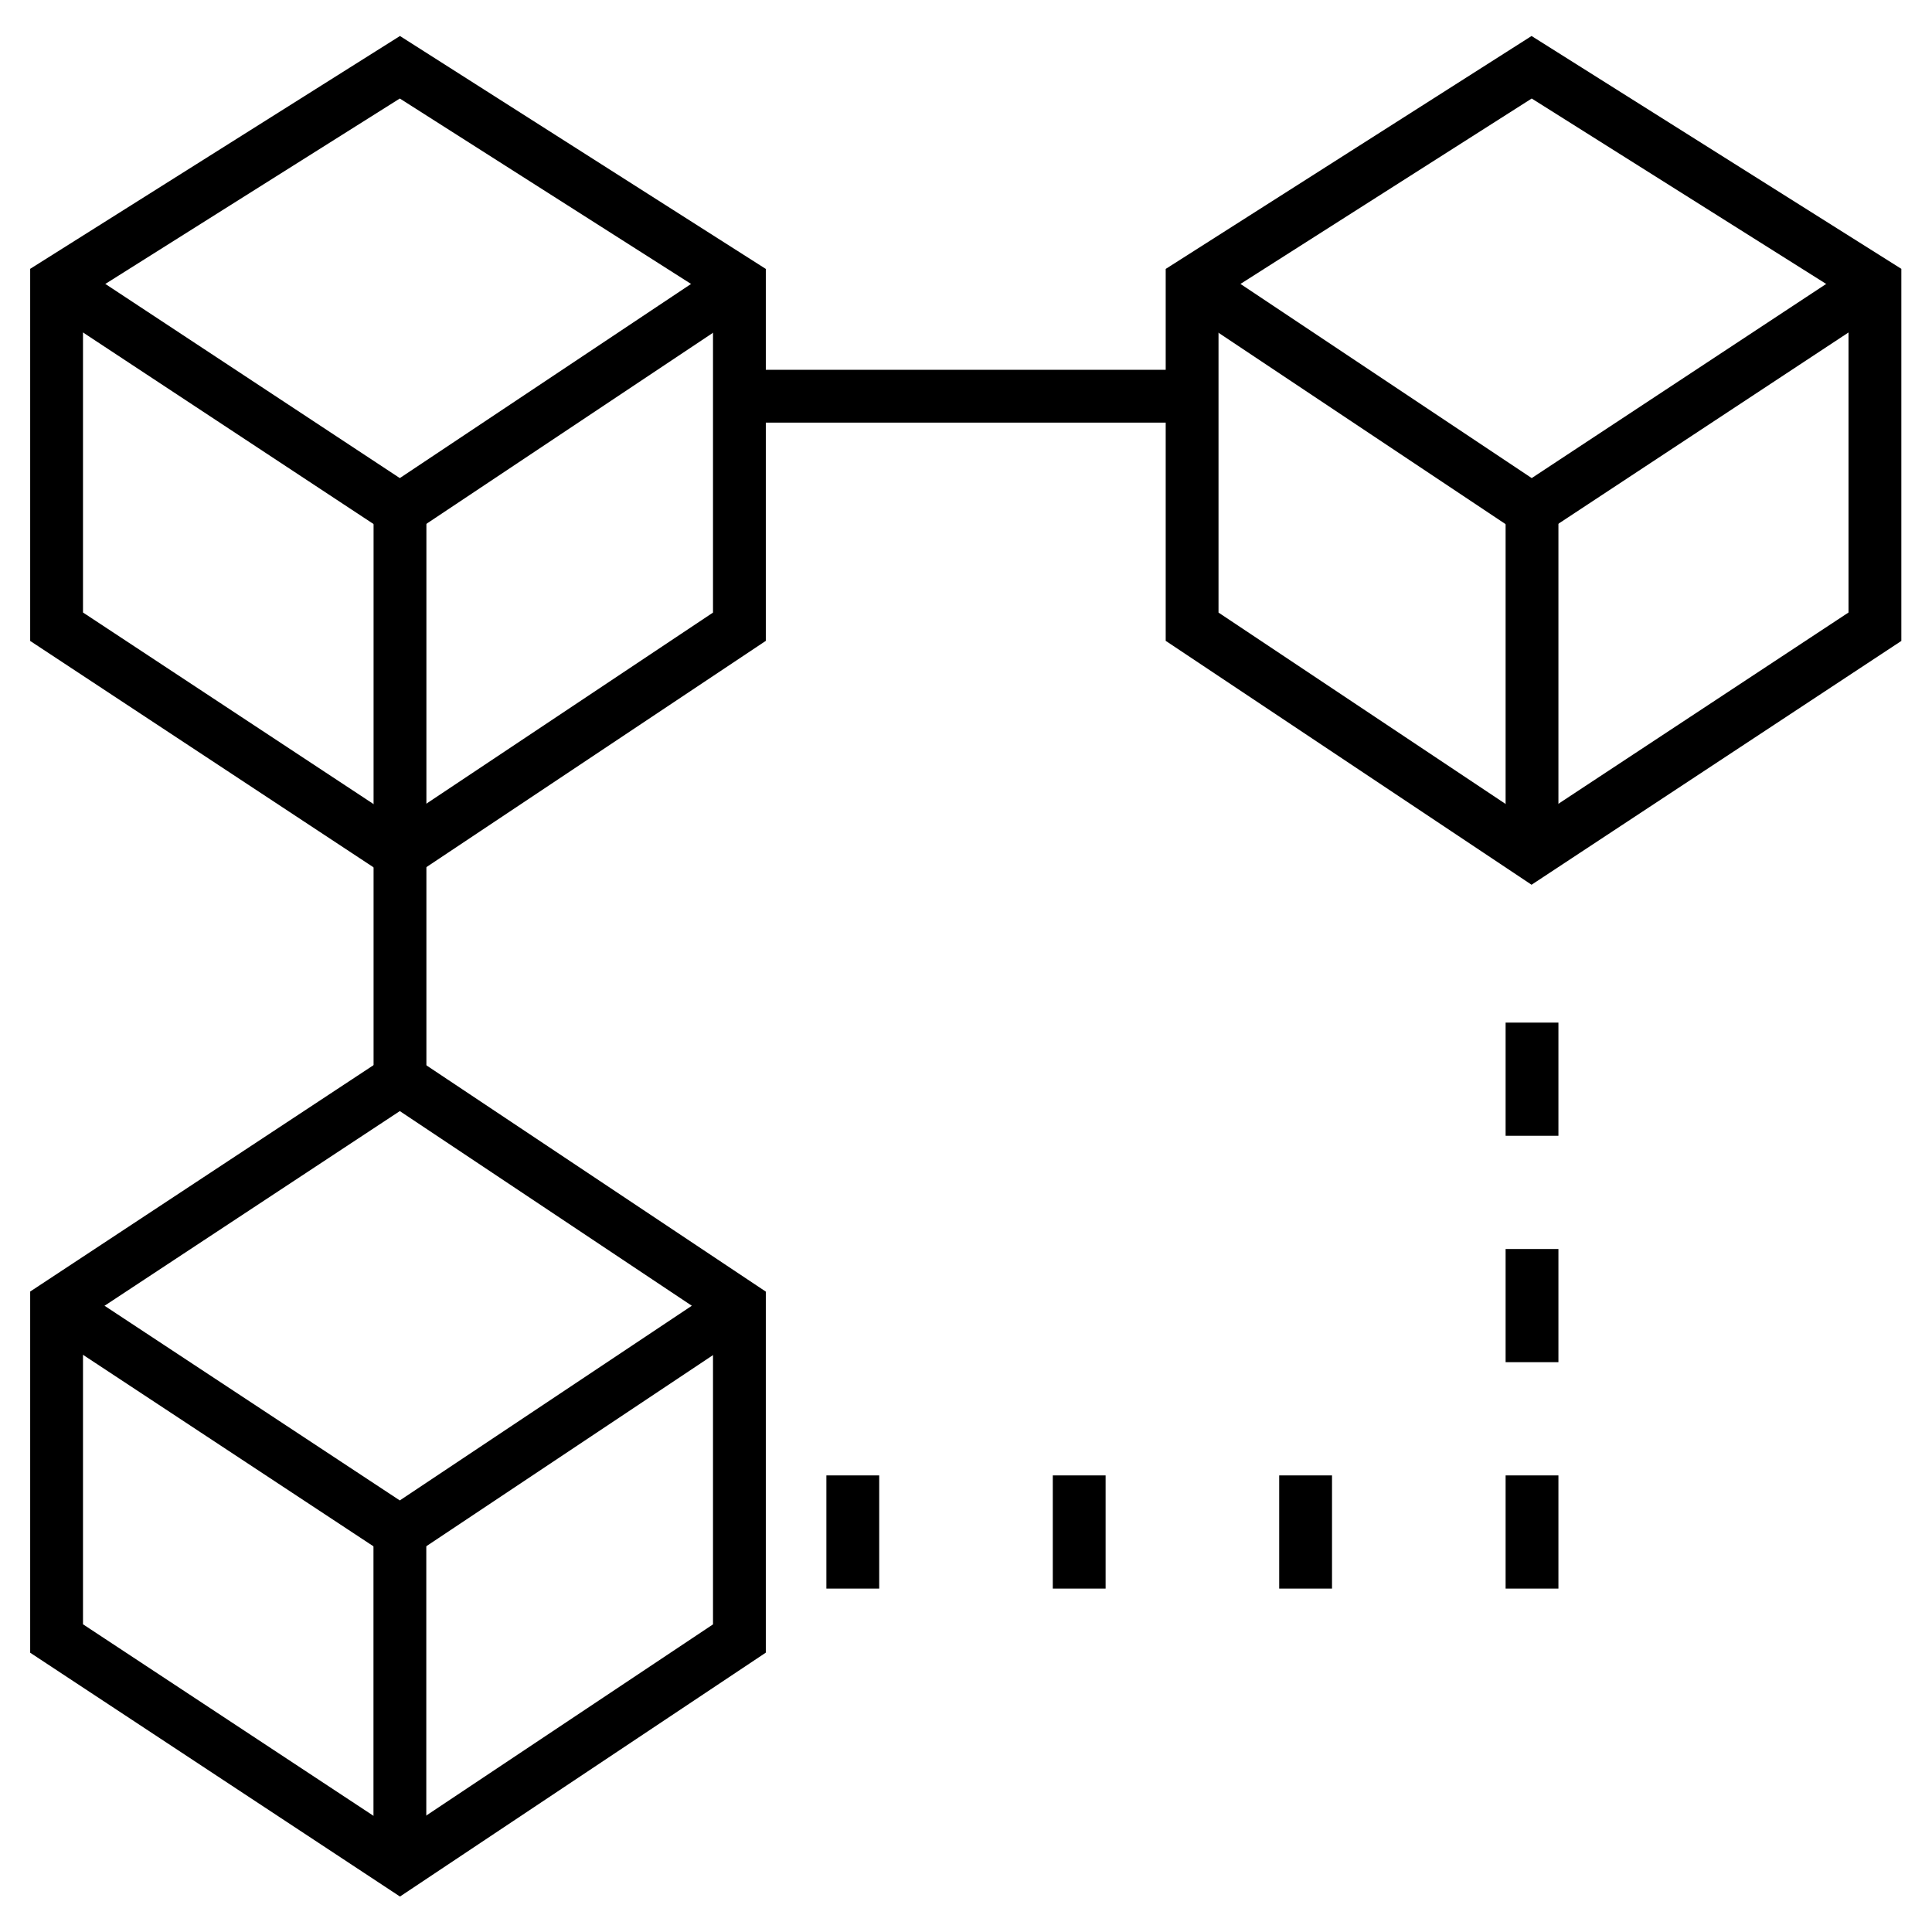 <svg xmlns="http://www.w3.org/2000/svg" version="1.1" xmlns:xlink="http://www.w3.org/1999/xlink" xmlns:svgjs="http://svgjs.com/svgjs" width="512" height="512" x="0" y="0" viewBox="0 0 682.667 682.667" style="enable-background:new 0 0 512 512" xml:space="preserve" class=""><g><defs style="stroke-width: 14px;" stroke-width="14"><clipPath id="a" clipPathUnits="userSpaceOnUse" style="stroke-width: 14px;" stroke-width="14"><path d="M0 512h512V0H0Z" fill="#000000" data-original="#000000" style="stroke-width: 14px;" stroke-width="14"></path></clipPath><clipPath id="b" clipPathUnits="userSpaceOnUse" style="stroke-width: 14px;" stroke-width="14"><path d="M0 512h512V0H0Z" fill="#000000" data-original="#000000" style="stroke-width: 14px;" stroke-width="14"></path></clipPath><clipPath id="c" clipPathUnits="userSpaceOnUse" style="stroke-width: 14px;" stroke-width="14"><path d="M0 512h512V0H0Z" fill="#000000" data-original="#000000" style="stroke-width: 14px;" stroke-width="14"></path></clipPath></defs><g clip-path="url(#a)" transform="matrix(1.333 0 0 -1.333 0 682.667)" style="stroke-width: 14px;" stroke-width="14"><path d="m0 0 91 60 90-60v-88.2l-90-60-91 60z" style="stroke-width: 14px; stroke-linecap: butt; stroke-linejoin: miter; stroke-miterlimit: 10; stroke-dasharray: none; stroke-opacity: 1;" transform="translate(15 166)" fill="none" stroke="#000000" stroke-width="14" stroke-linecap="butt" stroke-linejoin="miter" stroke-miterlimit="10" stroke-dasharray="none" stroke-opacity="" data-original="#000000" class=""></path><path d="m0 0 91-60 90 60" style="stroke-width: 14px; stroke-linecap: butt; stroke-linejoin: miter; stroke-miterlimit: 10; stroke-dasharray: none; stroke-opacity: 1;" transform="translate(15 166)" fill="none" stroke="#000000" stroke-width="14" stroke-linecap="butt" stroke-linejoin="miter" stroke-miterlimit="10" stroke-dasharray="none" stroke-opacity="" data-original="#000000" class=""></path></g><path d="M0 0v-91Z" style="stroke-width: 14px; stroke-linecap: butt; stroke-linejoin: miter; stroke-miterlimit: 10; stroke-dasharray: none; stroke-opacity: 1;" transform="matrix(1.333 0 0 -1.333 541.333 180)" fill="none" stroke="#000000" stroke-width="14" stroke-linecap="butt" stroke-linejoin="miter" stroke-miterlimit="10" stroke-dasharray="none" stroke-opacity="" data-original="#000000" class=""></path><path d="M0 0h-120" style="stroke-width: 14px; stroke-linecap: butt; stroke-linejoin: miter; stroke-miterlimit: 10; stroke-dasharray: none; stroke-opacity: 1;" transform="matrix(1.333 0 0 -1.333 421.333 140)" fill="none" stroke="#000000" stroke-width="14" stroke-linecap="butt" stroke-linejoin="miter" stroke-miterlimit="10" stroke-dasharray="none" stroke-opacity="" data-original="#000000" class=""></path><g clip-path="url(#b)" transform="matrix(1.333 0 0 -1.333 0 682.667)" style="stroke-width: 14px;" stroke-width="14"><path d="m0 0 91 57.3L181 0v-91l-90-60L0-91Z" style="stroke-width: 14px; stroke-linecap: butt; stroke-linejoin: miter; stroke-miterlimit: 10; stroke-dasharray: none; stroke-opacity: 1;" transform="translate(15 437)" fill="none" stroke="#000000" stroke-width="14" stroke-linecap="butt" stroke-linejoin="miter" stroke-miterlimit="10" stroke-dasharray="none" stroke-opacity="" data-original="#000000" class=""></path><path d="m0 0 91-60 90 60" style="stroke-width: 14px; stroke-linecap: butt; stroke-linejoin: miter; stroke-miterlimit: 10; stroke-dasharray: none; stroke-opacity: 1;" transform="translate(15 437)" fill="none" stroke="#000000" stroke-width="14" stroke-linecap="butt" stroke-linejoin="miter" stroke-miterlimit="10" stroke-dasharray="none" stroke-opacity="" data-original="#000000" class=""></path><path d="M0 0v88.2" style="stroke-width: 14px; stroke-linecap: butt; stroke-linejoin: miter; stroke-miterlimit: 10; stroke-dasharray: none; stroke-opacity: 1;" transform="translate(106 17.8)" fill="none" stroke="#000000" stroke-width="14" stroke-linecap="butt" stroke-linejoin="miter" stroke-miterlimit="10" stroke-dasharray="none" stroke-opacity="" data-original="#000000" class=""></path></g><path d="M0 0v151-91" style="stroke-width: 14px; stroke-linecap: butt; stroke-linejoin: miter; stroke-miterlimit: 10; stroke-dasharray: none; stroke-opacity: 1;" transform="matrix(1.333 0 0 -1.333 141.333 381.334)" fill="none" stroke="#000000" stroke-width="14" stroke-linecap="butt" stroke-linejoin="miter" stroke-miterlimit="10" stroke-dasharray="none" stroke-opacity="" data-original="#000000" class=""></path><g clip-path="url(#c)" transform="matrix(1.333 0 0 -1.333 0 682.667)" style="stroke-width: 14px;" stroke-width="14"><path d="m0 0 90 57.3L181 0v-91l-91-60L0-91Z" style="stroke-width: 14px; stroke-linecap: butt; stroke-linejoin: miter; stroke-miterlimit: 10; stroke-dasharray: none; stroke-opacity: 1;" transform="translate(316 437)" fill="none" stroke="#000000" stroke-width="14" stroke-linecap="butt" stroke-linejoin="miter" stroke-miterlimit="10" stroke-dasharray="none" stroke-opacity="" data-original="#000000" class=""></path><path d="m0 0 90-60 91 60" style="stroke-width: 14px; stroke-linecap: butt; stroke-linejoin: miter; stroke-miterlimit: 10; stroke-dasharray: none; stroke-opacity: 1;" transform="translate(316 437)" fill="none" stroke="#000000" stroke-width="14" stroke-linecap="butt" stroke-linejoin="miter" stroke-miterlimit="10" stroke-dasharray="none" stroke-opacity="" data-original="#000000" class=""></path></g><path d="M0 0v-30" style="stroke-width: 14px; stroke-linecap: butt; stroke-linejoin: miter; stroke-miterlimit: 10; stroke-dasharray: none; stroke-opacity: 1;" transform="matrix(1.333 0 0 -1.333 541.333 361.333)" fill="none" stroke="#000000" stroke-width="14" stroke-linecap="butt" stroke-linejoin="miter" stroke-miterlimit="10" stroke-dasharray="none" stroke-opacity="" data-original="#000000" class=""></path><path d="M0 0v-30" style="stroke-width: 14px; stroke-linecap: butt; stroke-linejoin: miter; stroke-miterlimit: 10; stroke-dasharray: none; stroke-opacity: 1;" transform="matrix(1.333 0 0 -1.333 541.333 441.333)" fill="none" stroke="#000000" stroke-width="14" stroke-linecap="butt" stroke-linejoin="miter" stroke-miterlimit="10" stroke-dasharray="none" stroke-opacity="" data-original="#000000" class=""></path><path d="M0 0v-30" style="stroke-width: 14px; stroke-linecap: butt; stroke-linejoin: miter; stroke-miterlimit: 10; stroke-dasharray: none; stroke-opacity: 1;" transform="matrix(1.333 0 0 -1.333 541.333 521.333)" fill="none" stroke="#000000" stroke-width="14" stroke-linecap="butt" stroke-linejoin="miter" stroke-miterlimit="10" stroke-dasharray="none" stroke-opacity="" data-original="#000000" class=""></path><path d="M0 0v-30" style="stroke-width: 14px; stroke-linecap: butt; stroke-linejoin: miter; stroke-miterlimit: 10; stroke-dasharray: none; stroke-opacity: 1;" transform="matrix(1.333 0 0 -1.333 461.333 521.333)" fill="none" stroke="#000000" stroke-width="14" stroke-linecap="butt" stroke-linejoin="miter" stroke-miterlimit="10" stroke-dasharray="none" stroke-opacity="" data-original="#000000" class=""></path><path d="M0 0v-30" style="stroke-width: 14px; stroke-linecap: butt; stroke-linejoin: miter; stroke-miterlimit: 10; stroke-dasharray: none; stroke-opacity: 1;" transform="matrix(1.333 0 0 -1.333 381.333 521.333)" fill="none" stroke="#000000" stroke-width="14" stroke-linecap="butt" stroke-linejoin="miter" stroke-miterlimit="10" stroke-dasharray="none" stroke-opacity="" data-original="#000000" class=""></path><path d="M0 0v-30" style="stroke-width: 14px; stroke-linecap: butt; stroke-linejoin: miter; stroke-miterlimit: 10; stroke-dasharray: none; stroke-opacity: 1;" transform="matrix(1.333 0 0 -1.333 301.333 521.333)" fill="none" stroke="#000000" stroke-width="14" stroke-linecap="butt" stroke-linejoin="miter" stroke-miterlimit="10" stroke-dasharray="none" stroke-opacity="" data-original="#000000" class=""></path></g></svg>